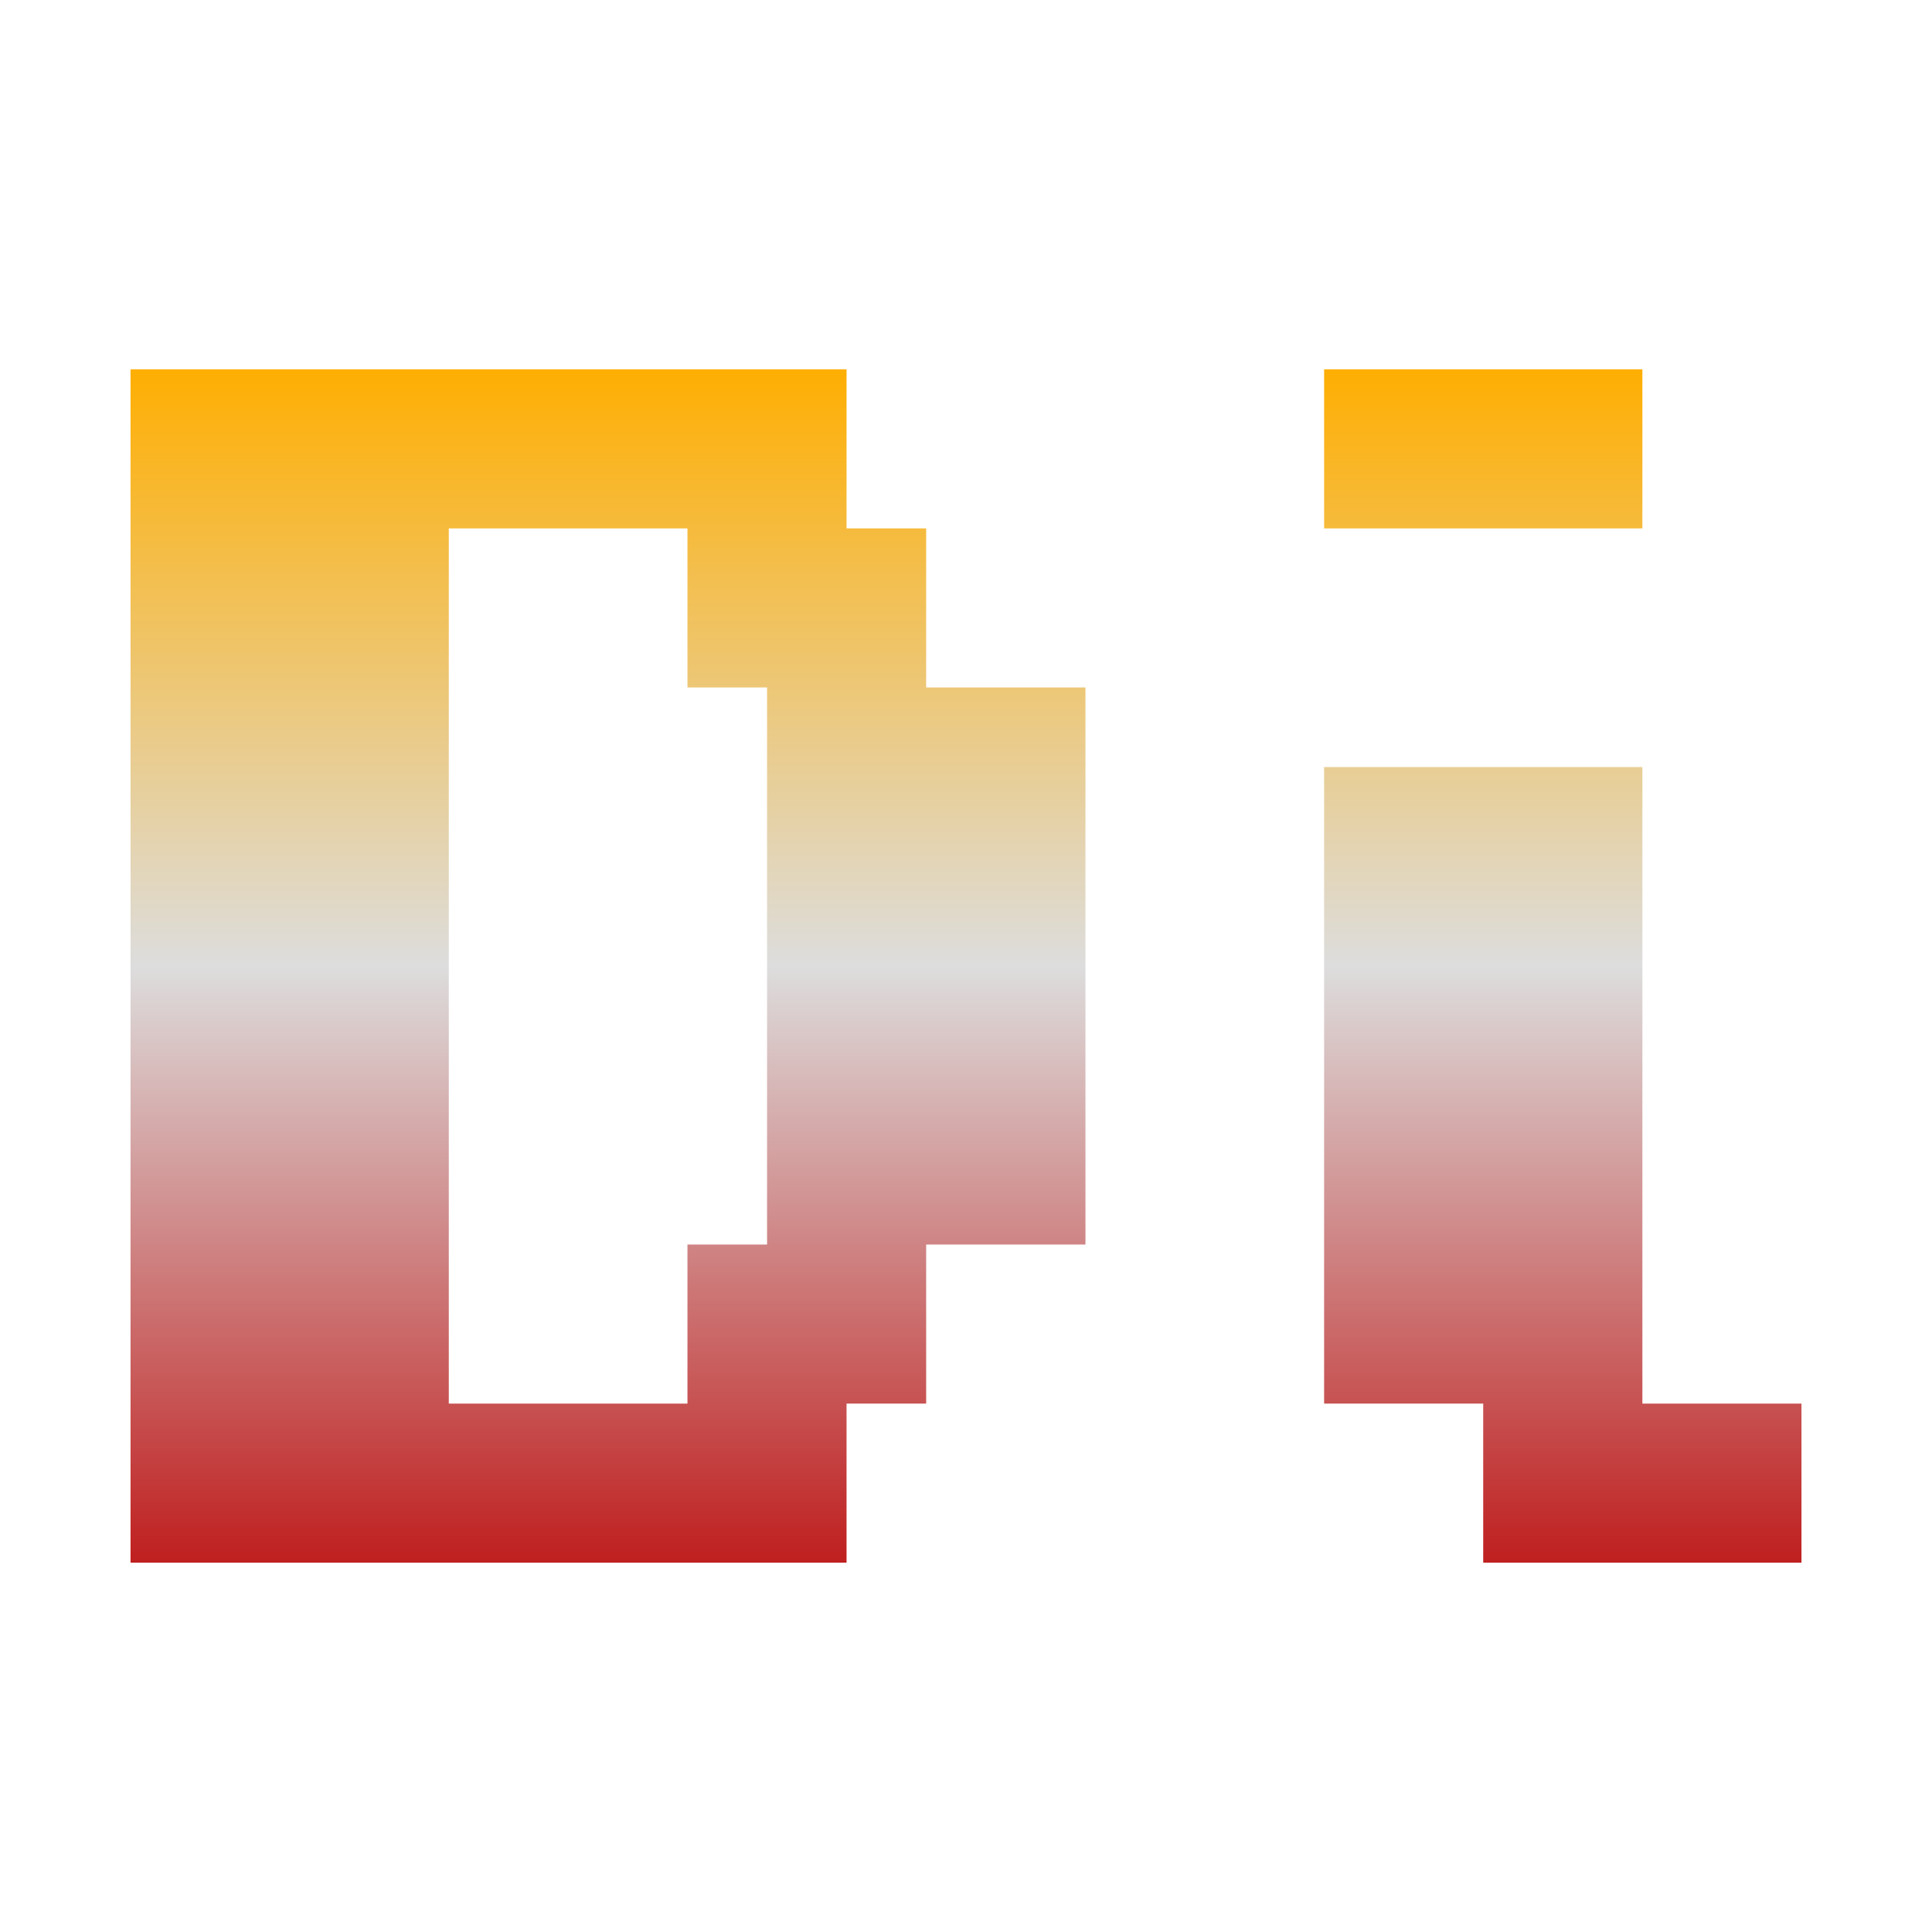 <svg xmlns="http://www.w3.org/2000/svg" xmlns:xlink="http://www.w3.org/1999/xlink" width="64px" height="64px" viewBox="0 0 64 64" version="1.1">
<defs>
<linearGradient id="linear0" gradientUnits="userSpaceOnUse" x1="0" y1="0" x2="0" y2="1" gradientTransform="matrix(55.351,0,0,39.532,4.324,12.234)">
<stop offset="0" style="stop-color:#ffae00;stop-opacity:1;"/>
<stop offset="0.5" style="stop-color:#dddddd;stop-opacity:1;"/>
<stop offset="1" style="stop-color:#bf1d1d;stop-opacity:1;"/>
</linearGradient>
</defs>
<g id="surface1">
<path style=" stroke:none;fill-rule:evenodd;fill:url(#linear0);" d="M 54.406 46.496 L 54.406 25.41 L 43.863 25.41 L 43.863 46.496 L 49.133 46.496 L 49.133 51.766 L 59.676 51.766 L 59.676 46.496 Z M 25.41 22.773 L 22.773 22.773 L 22.773 17.504 L 14.867 17.504 L 14.867 46.496 L 22.773 46.496 L 22.773 41.227 L 25.41 41.227 Z M 30.68 22.773 L 30.68 17.504 L 28.043 17.504 L 28.043 12.234 L 4.324 12.234 L 4.324 51.766 L 28.043 51.766 L 28.043 46.496 L 30.68 46.496 L 30.68 41.227 L 35.957 41.227 L 35.957 22.773 Z M 43.863 12.234 L 54.406 12.234 L 54.406 17.504 L 43.863 17.504 Z M 43.863 12.234 "/>
</g>
</svg>
